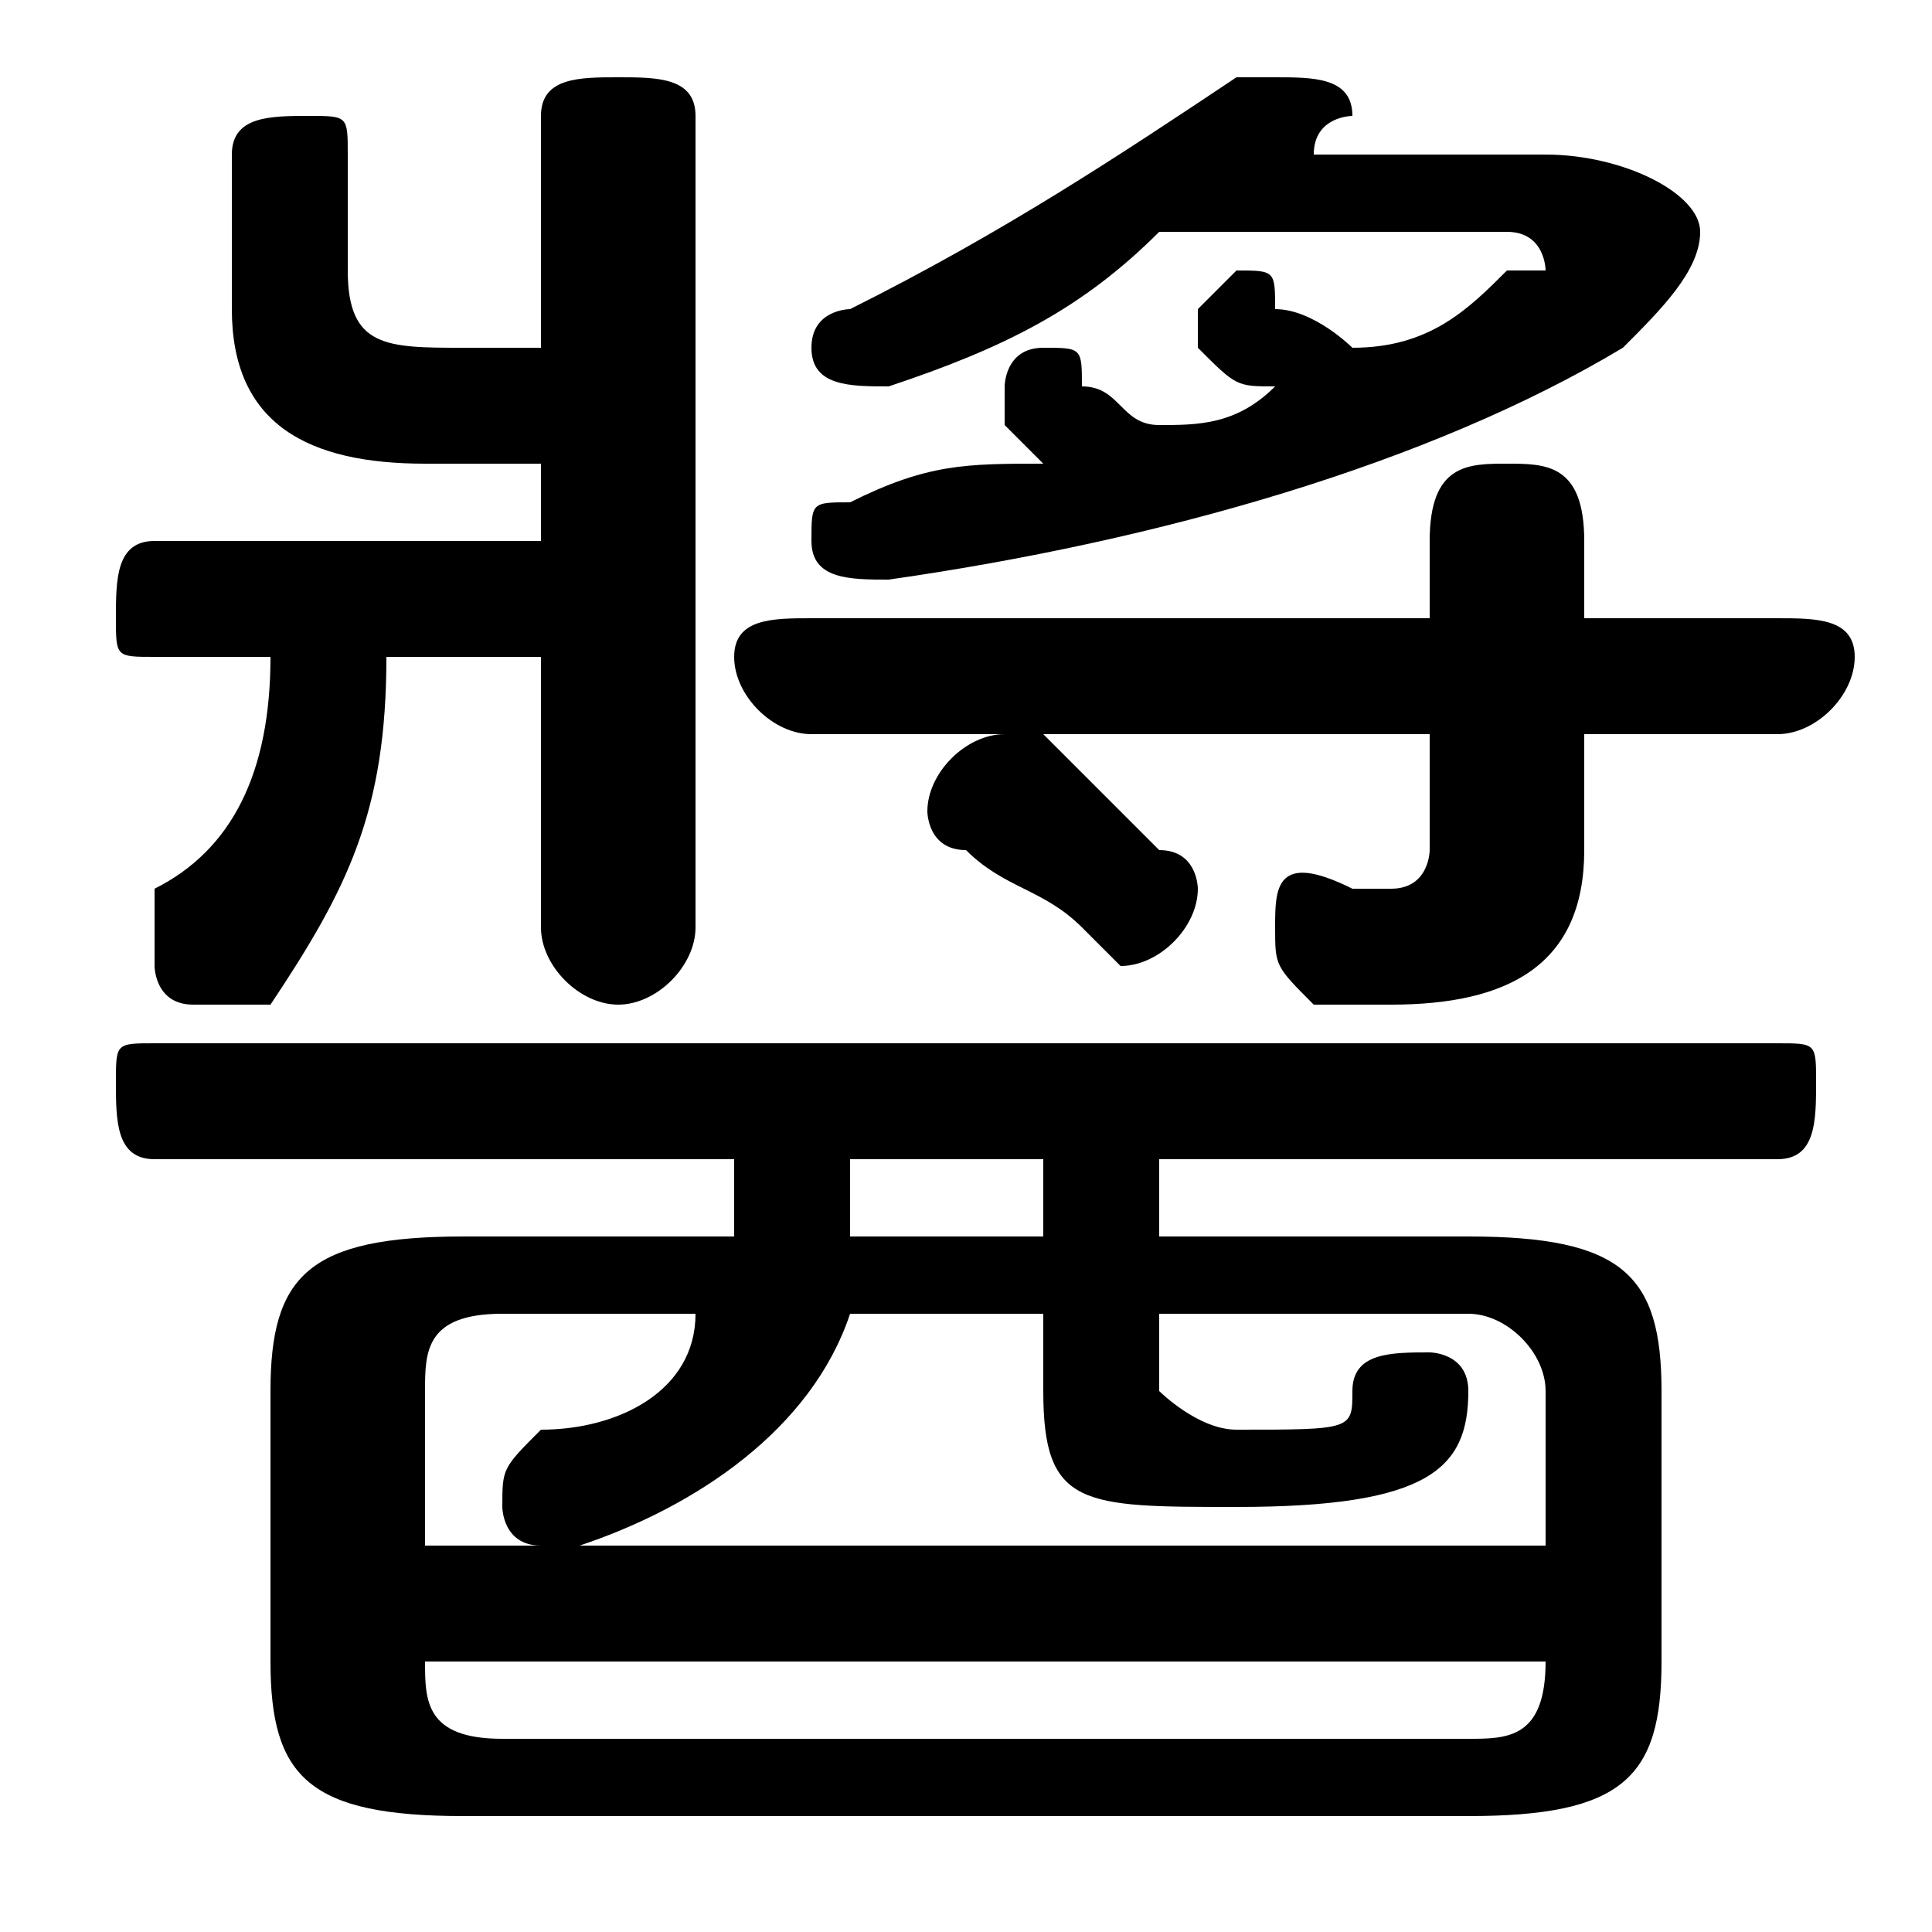 <svg xmlns="http://www.w3.org/2000/svg" viewBox="0 -44.0 50.0 50.0">
    <rect x="0" y="-44.0" width="50.0" height="50.0" fill="#808080" stroke="none"/>
    <g transform="scale(1, -1)">
        <!-- ボディの枠 -->
        <rect x="0" y="-6.0" width="50.0" height="50.0"
            stroke="white" fill="white"/>
        <!-- グリフ座標系の原点 -->
        <circle cx="0" cy="0" r="5" fill="white"/>
        <!-- グリフのアウトライン -->
        <g style="fill:black;stroke:#000000;stroke-width:0;stroke-linecap:round;stroke-linejoin:round;">
        <path d="M 12.0 12.0 C 8.0 12.0 7.0 11.0 7.0 8.0 L 7.0 1.0 C 7.0 -2.0 8.0 -3.0 12.0 -3.0 L 38.0 -3.0 C 42.0 -3.0 43.0 -2.0 43.0 1.0 L 43.0 8.0 C 43.0 11.0 42.0 12.0 38.0 12.0 L 30.0 12.0 L 30.0 14.0 L 46.0 14.0 C 47.0 14.0 47.0 15.0 47.0 16.0 C 47.0 17.0 47.0 17.0 46.0 17.0 L 4.0 17.0 C 3.0 17.0 3.0 17.0 3.0 16.0 C 3.0 15.0 3.0 14.0 4.0 14.0 L 19.0 14.0 L 19.0 13.0 C 19.0 13.0 19.0 12.0 19.0 12.0 Z M 18.0 10.0 C 18.0 8.0 16.0 7.0 14.0 7.0 C 13.0 6.0 13.0 6.0 13.0 5.0 C 13.0 5.0 13.0 4.0 14.0 4.0 C 14.0 4.0 14.0 4.0 15.0 4.0 C 18.0 5.0 21.0 7.0 22.0 10.0 L 27.0 10.0 L 27.0 8.0 C 27.0 5.0 28.0 5.0 32.0 5.0 C 37.0 5.0 38.0 6.0 38.0 8.0 C 38.0 9.0 37.0 9.0 37.0 9.0 C 36.0 9.0 35.0 9.0 35.0 8.0 C 35.0 7.0 35.0 7.0 32.0 7.0 C 31.0 7.0 30.0 8.0 30.0 8.0 L 30.0 10.0 L 38.0 10.0 C 39.0 10.0 40.0 9.0 40.0 8.0 L 40.0 4.0 L 11.0 4.0 L 11.0 8.0 C 11.0 9.0 11.0 10.0 13.0 10.0 Z M 22.0 12.0 C 22.0 13.0 22.0 13.0 22.0 13.0 L 22.0 14.0 L 27.0 14.0 L 27.0 12.0 Z M 13.0 -1.0 C 11.0 -1.0 11.0 -0.0 11.0 1.0 L 11.0 1.0 L 40.0 1.0 L 40.0 1.0 C 40.0 -1.0 39.0 -1.0 38.0 -1.0 Z M 34.0 40.0 C 34.0 40.0 34.0 40.0 34.0 40.0 C 34.0 41.0 35.0 41.0 35.0 41.0 C 35.0 42.0 34.0 42.0 33.0 42.0 C 33.0 42.0 32.0 42.0 32.0 42.0 C 29.0 40.0 26.0 38.0 22.0 36.0 C 22.0 36.0 21.0 36.0 21.0 35.0 C 21.0 34.0 22.0 34.0 23.0 34.0 C 23.0 34.0 23.0 34.0 23.0 34.0 C 26.0 35.0 28.0 36.0 30.0 38.0 L 39.0 38.0 C 40.0 38.0 40.0 37.0 40.0 37.0 C 40.0 37.0 40.0 37.0 39.0 37.0 C 38.0 36.0 37.0 35.0 35.0 35.0 C 35.0 35.0 34.0 36.0 33.0 36.0 C 33.0 37.0 33.0 37.0 32.0 37.0 C 32.0 37.0 31.0 36.0 31.0 36.0 C 31.0 35.0 31.0 35.0 31.0 35.0 C 32.0 34.0 32.0 34.0 33.0 34.0 C 32.0 33.0 31.0 33.0 30.0 33.0 C 29.0 33.0 29.0 34.0 28.0 34.0 C 28.0 35.0 28.0 35.0 27.0 35.0 C 26.0 35.0 26.0 34.0 26.0 34.0 C 26.0 33.0 26.0 33.0 26.0 33.0 C 26.0 33.0 27.0 32.0 27.0 32.0 C 25.0 32.0 24.0 32.0 22.0 31.0 C 21.0 31.0 21.0 31.0 21.0 30.0 C 21.0 29.0 22.0 29.0 23.0 29.0 C 30.0 30.0 37.0 32.0 42.0 35.0 C 43.0 36.0 44.0 37.0 44.0 38.0 C 44.0 39.0 42.0 40.0 40.0 40.0 Z M 14.0 35.0 L 12.0 35.0 C 10.0 35.0 9.0 35.0 9.0 37.0 L 9.0 40.0 C 9.0 41.0 9.0 41.0 8.0 41.0 C 7.0 41.0 6.0 41.0 6.0 40.0 L 6.0 36.0 C 6.0 33.0 8.0 32.0 11.0 32.0 L 14.0 32.0 L 14.0 30.0 L 4.0 30.0 C 3.0 30.0 3.0 29.0 3.0 28.0 C 3.0 27.0 3.0 27.0 4.0 27.0 L 7.0 27.0 C 7.0 24.0 6.0 22.0 4.0 21.0 C 4.0 20.0 4.0 20.0 4.0 19.0 C 4.0 19.0 4.0 18.0 5.0 18.0 C 6.0 18.0 6.0 18.0 7.0 18.0 C 9.0 21.0 10.0 23.0 10.0 27.0 L 14.0 27.0 L 14.0 20.0 C 14.0 19.0 15.0 18.0 16.0 18.0 C 17.0 18.0 18.0 19.0 18.0 20.0 L 18.0 41.0 C 18.0 42.0 17.0 42.0 16.0 42.0 C 15.0 42.0 14.0 42.0 14.0 41.0 Z M 37.0 25.0 L 37.0 22.0 C 37.0 22.0 37.0 21.0 36.0 21.0 C 35.0 21.0 35.0 21.0 35.0 21.0 C 33.0 22.0 33.0 21.0 33.0 20.0 C 33.0 19.0 33.0 19.0 34.0 18.0 C 35.0 18.0 35.0 18.0 36.0 18.0 C 39.0 18.0 41.0 19.0 41.0 22.0 L 41.0 25.0 L 46.0 25.0 C 47.0 25.0 48.0 26.0 48.0 27.0 C 48.0 28.0 47.0 28.0 46.0 28.0 L 41.0 28.0 L 41.0 30.0 C 41.0 32.0 40.0 32.0 39.0 32.0 C 38.0 32.0 37.0 32.0 37.0 30.0 L 37.0 28.0 L 21.0 28.0 C 20.0 28.0 19.0 28.0 19.0 27.0 C 19.0 26.0 20.0 25.0 21.0 25.0 Z M 27.0 25.0 C 27.0 25.0 26.0 25.0 26.0 25.0 C 25.0 25.0 24.0 24.0 24.0 23.0 C 24.0 23.0 24.0 22.0 25.0 22.0 C 26.0 21.0 27.0 21.0 28.0 20.0 C 28.0 20.0 29.0 19.0 29.0 19.0 C 30.0 19.0 31.0 20.0 31.0 21.0 C 31.0 21.0 31.0 22.0 30.0 22.0 C 29.0 23.0 28.0 24.0 27.0 25.0 Z"/>
    </g>
    </g>
</svg>
